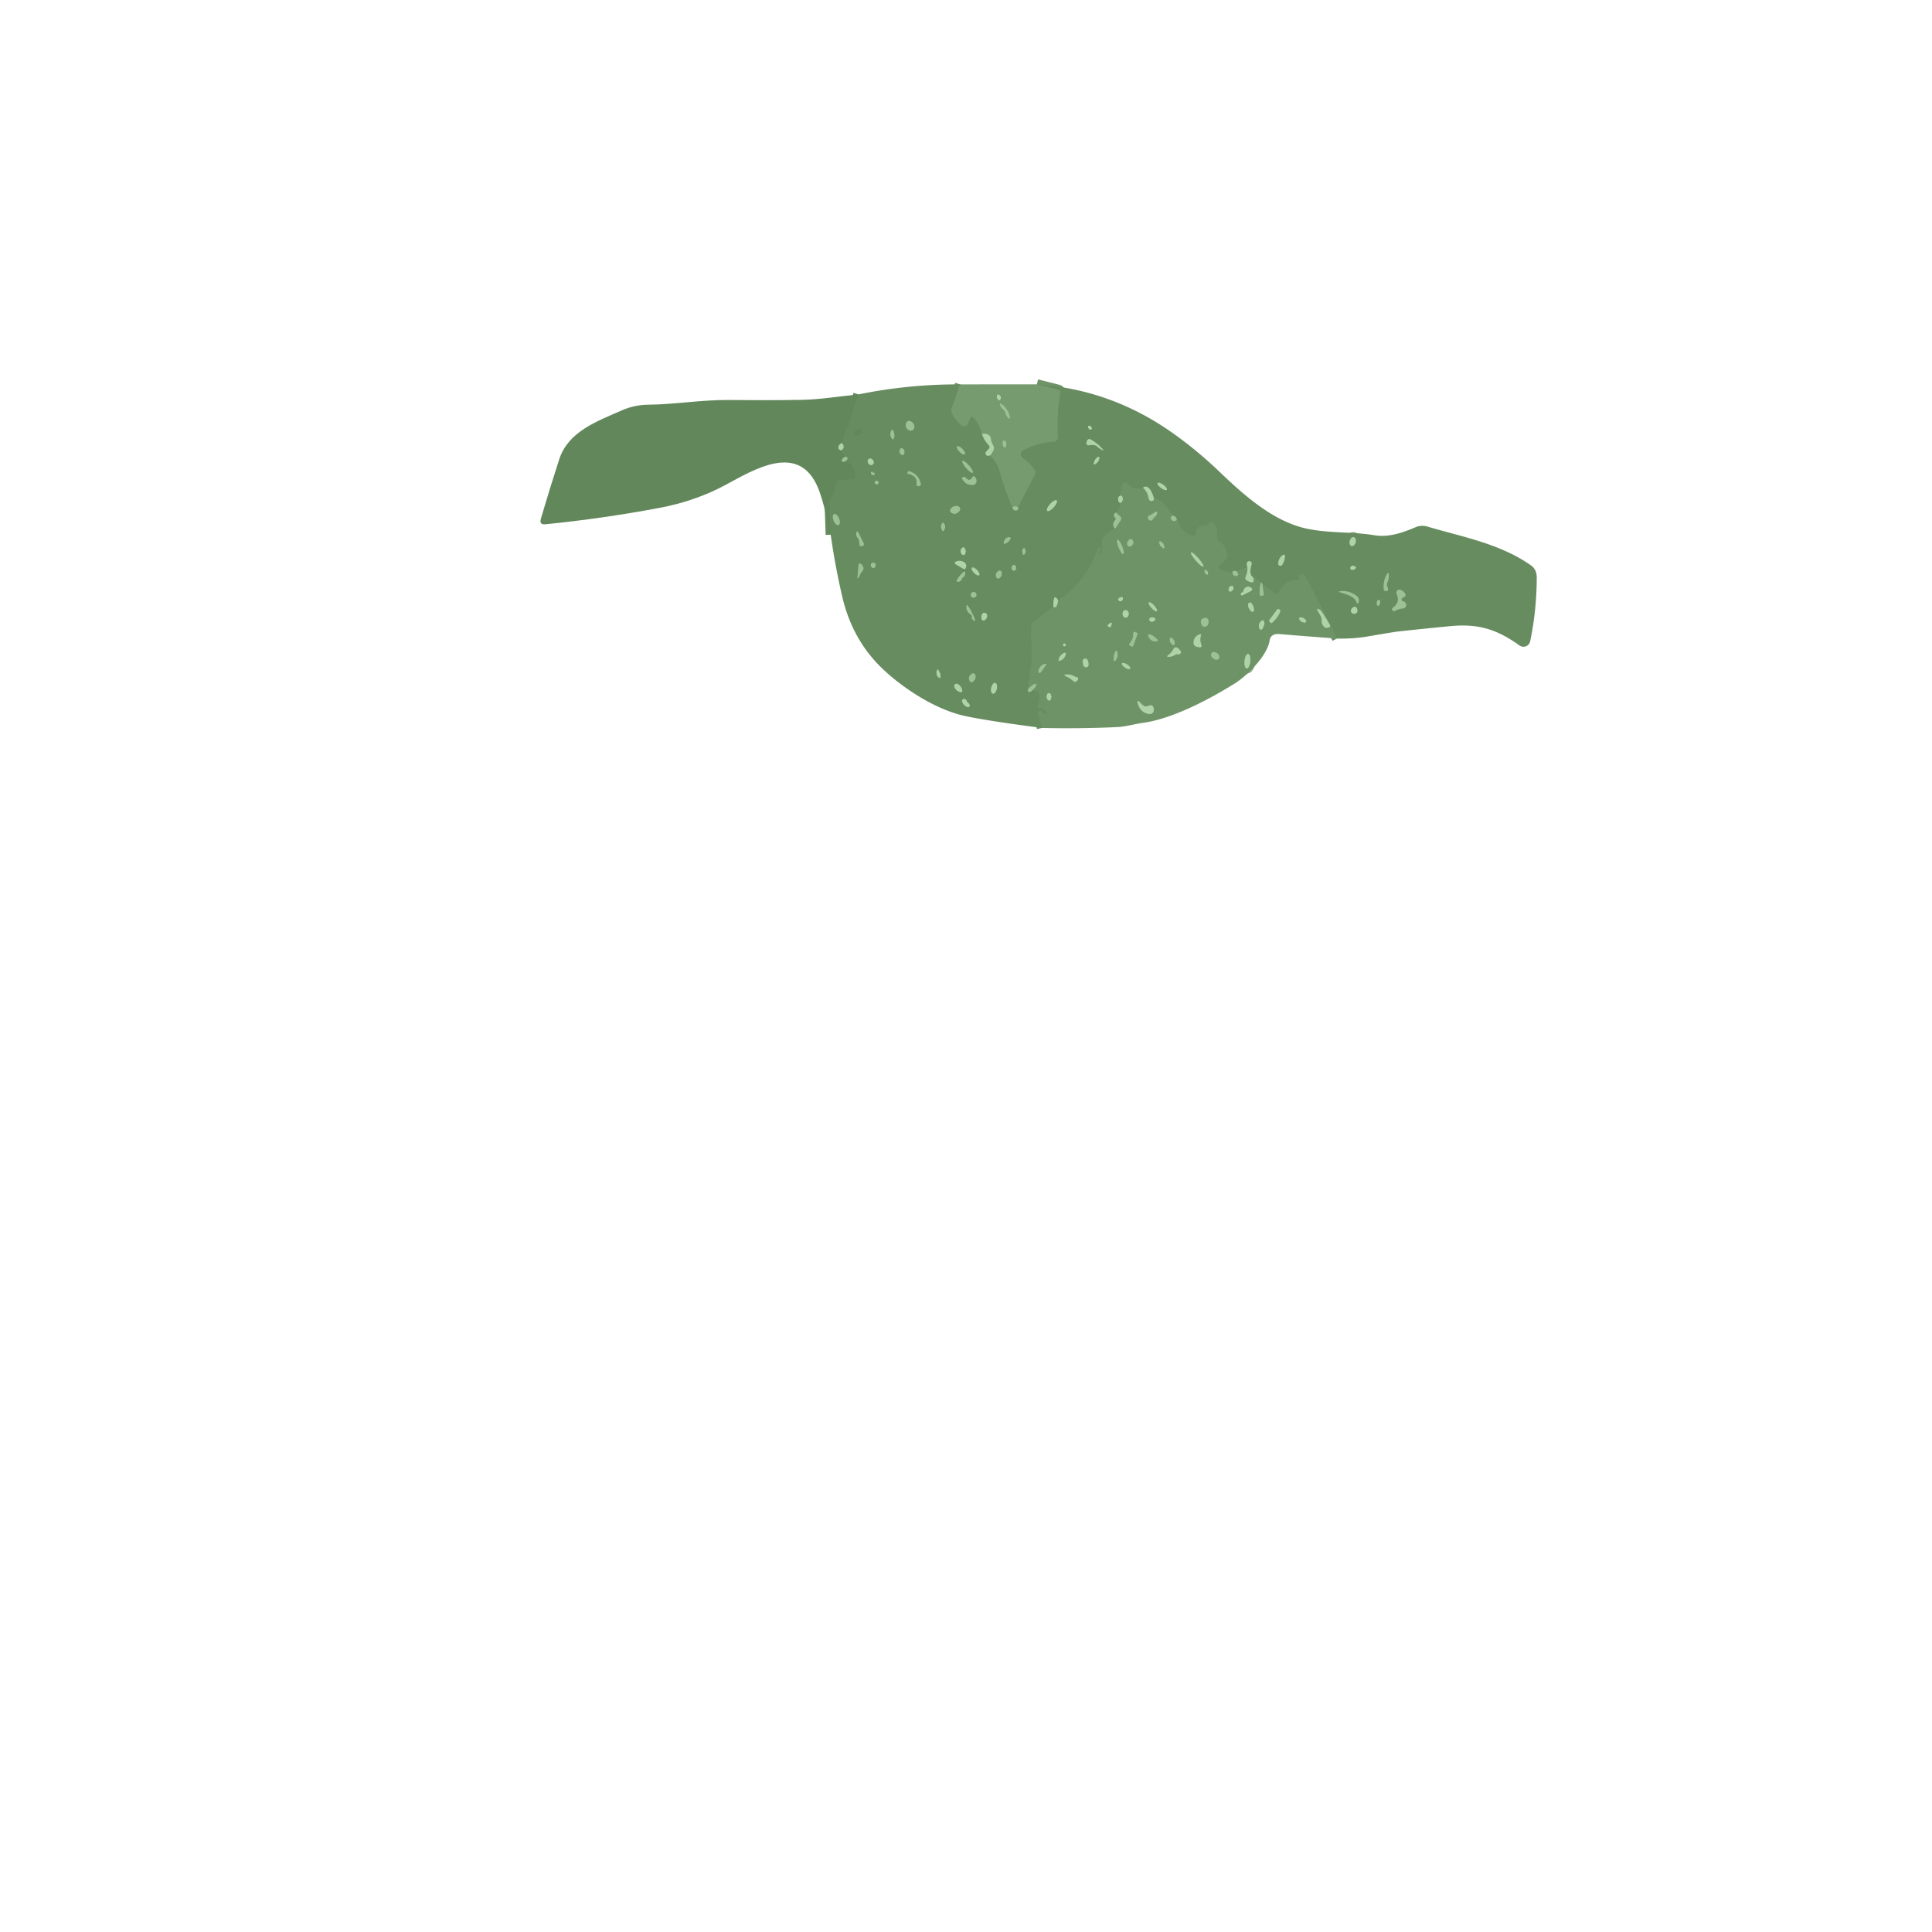 <svg xmlns="http://www.w3.org/2000/svg" viewBox="0 0 382 382"><g fill="none" stroke-width="2"><path stroke="#6f9467" d="m189.8 76-1.6 4.7q-.18.54.06 1.05.62 1.33 1.9 2.36a.76.75 31 0 0 1.17-.29l.44-1.03q.31-.71.81-.12 1.18 1.37 1.61 3.13" vector-effect="non-scaling-stroke"/><path stroke="#8baf84" d="M194.19 85.8q.31 1.16 1.28 2.18.38.4 0 .81l-.47.51a.49.47-38.7 0 0-.07.56q.23.41.84.16" vector-effect="non-scaling-stroke"/><path stroke="#6f9467" d="M195.77 90.02q1.45 1.66 1.7 2.57 1.11 4 2.7 7.72" vector-effect="non-scaling-stroke"/><path stroke="#82a67b" d="M200.17 100.31q.1.35.36.53a.56.56 0 0 0 .82-.22q.06-.12-.1-.32" vector-effect="non-scaling-stroke"/><path stroke="#6f9467" d="m201.25 100.3 3.37-6.46q.24-.45-.04-.88-.86-1.29-2.13-2.24-1.42-1.07.17-1.86 2.7-1.33 5.71-1.53a.91.91 0 0 0 .84-.97q-.28-4.21.45-8.65.09-.54-.44-.67l-4.17-1.05" vector-effect="non-scaling-stroke"/><path stroke="#6b9064" d="m264.35 126.25-6.26-12.38a.63.63 0 0 0-.72-.32q-.73.18-.55.48.36.6-.33.63-2.53.11-3.66 2.54-.24.5-.69.17l-4.39-3.24" vector-effect="non-scaling-stroke"/><path stroke="#8baf84" d="M247.75 114.13q-.87-.46-.28-2.61a.44.43-84.1 0 0-.44-.55q-.76.02-.38 1.24" vector-effect="non-scaling-stroke"/><path stroke="#6b9064" d="m246.65 112.21-2.12.81" vector-effect="non-scaling-stroke"/><path stroke="#82a67b" d="M244.53 113.02q-.33-.25-.65-.11-.2.09-.2.28" vector-effect="non-scaling-stroke"/><path stroke="#6b9064" d="M243.68 113.19q-1.27-.09-2.38-.58-.6-.26-.15-.73l1.22-1.29a1.14 1.13-25.3 0 0 .31-.85q-.11-1.65-1.62-2.69-.55-.39-.46-1.05c.12-.83-.03-2.23-.89-2.67q-.47-.24-.76.22-.27.43-.77.39-1.45-.11-1.75 1.51-.12.69-.78.46-2.19-.78-2.98-3.25" vector-effect="non-scaling-stroke"/><path stroke="#82a67b" d="M232.67 102.66q-.16-.57-.72-.69" vector-effect="non-scaling-stroke"/><path stroke="#6b9064" d="M231.95 101.97c-.98-.91-1.23-2.06-2.33-2.74q-.71-.43-1.46-.72" vector-effect="non-scaling-stroke"/><path stroke="#8baf84" d="M228.16 98.51q-.92-2.95-2.16-2.09" vector-effect="non-scaling-stroke"/><path stroke="#6b9064" d="M226 96.42q-.86.29-1.64.15-.55-.1-.92-.52-.36-.42-.86-.57-.58-.18-.68.42l-.35 2.08" vector-effect="non-scaling-stroke"/><path stroke="#8baf84" d="M221.55 97.98q-.56.21-.46.94.05.35.37.52" vector-effect="non-scaling-stroke"/><path stroke="#6b9064" d="M221.46 99.44q.05 1.12-.77 1.95" vector-effect="non-scaling-stroke"/><path stroke="#82a67b" d="M220.69 101.39q-.2-.01-.33.15-.25.33 0 .66l.17.21q.15.21-.01.41-.77.91-.05 1.72" vector-effect="non-scaling-stroke"/><path stroke="#6b9064" d="M220.47 104.54q-1.45.63-2.35 1.79-.29.37-.26.84.08 1.11-.11 2.31-.14.8-.36.02-.14-.46.17-.82.15-.19-.01-.37-.04-.04-.09-.06-.28-.1-.38.19-2.28 6.64-7.86 10.31" vector-effect="non-scaling-stroke"/><path stroke="#8baf84" d="M209.22 118.75q-.93-1.77-.96 1.17" vector-effect="non-scaling-stroke"/><path stroke="#6b9064" d="m208.26 119.92-3.84 3q-.42.32-.46.85c-.23 2.47.25 4.85-.05 7.35q-.3 2.56-.62 5.17" vector-effect="non-scaling-stroke"/><path stroke="#82a67b" d="M203.29 136.29q-.12.14-.07.29.08.28.37.24.28-.04.51-.36" vector-effect="non-scaling-stroke"/><path stroke="#6b9064" d="M204.1 136.46q1.43-.01 1.48 1.03.05 1.12-.39 2.02-.17.35.22.39.87.09 1.5.98.31.44-.2.26-.38-.13-.65-.42-.4-.45-.71.07-.15.23-.07.47.4 1.31.72 2.67" vector-effect="non-scaling-stroke"/><path stroke="#658a5e" d="m164.25 105.73-.23-6.54q-.01-.35.19-.64l.23-.32q.25-.35.37-.76l.64-2.08q.13-.45.6-.49l2.46-.2q.63-.05.6-.68-.09-1.68-1.67-3.04" vector-effect="non-scaling-stroke"/><path stroke="#82a67b" d="M167.44 90.98q.35-.66-.35-.67" vector-effect="non-scaling-stroke"/><path stroke="#658a5e" d="M167.09 90.31q-.35-.79-.91-1.3" vector-effect="non-scaling-stroke"/><path stroke="#8baf84" d="M166.18 89.01q.5-.03.6-.51t-.33-.89" vector-effect="non-scaling-stroke"/><path stroke="#658a5e" d="m166.45 87.61 3.26-9.62" vector-effect="non-scaling-stroke"/><path stroke="#89ad82" d="M166.45 87.61q-.48.17-.65.65-.18.54.38.75" vector-effect="non-scaling-stroke"/><path stroke="#80a479" d="M167.09 90.31q-.4.21-.54.46-.37.68.43.5.24-.05.46-.29" vector-effect="non-scaling-stroke"/><path stroke="#8aae82" d="M201.25 100.3q-.45-.38-1.08.01" vector-effect="non-scaling-stroke"/><path stroke="#93b78b" d="M195.77 90.02q.45-.5.67-1.05.19-.47-.08-.91-.37-.6-.45-1.32-.06-.54-.54-.79-.53-.28-1.18-.15" vector-effect="non-scaling-stroke"/><path stroke="#8fb388" d="M226 96.42q.9.82 1.11 2.07.1.57.59.58.3 0 .41-.28.06-.15.05-.28" vector-effect="non-scaling-stroke"/><path stroke="#86aa7f" d="M231.95 101.97q-.42.11-.44.39a.62.62 0 0 0 .61.66q.4 0 .55-.36M243.68 113.19q.17.84.82.67.63-.17.03-.84" vector-effect="non-scaling-stroke"/><path stroke="#8fb388" d="M246.65 112.21q.07.74-.35 1.85-.18.47.25.72 1.73.97 1.2-.65" vector-effect="non-scaling-stroke"/><path stroke="#86aa7f" d="M204.1 136.46q.66-.53.77-.97.09-.39-.29-.25-.67.25-1.29 1.05" vector-effect="non-scaling-stroke"/><path stroke="#8fb388" d="M208.26 119.92q.64.63.96-1.17" vector-effect="non-scaling-stroke"/><path stroke="#86aa7f" d="m220.47 104.54 1.09-1.63q.3-.44-.09-.8l-.78-.72" vector-effect="non-scaling-stroke"/><path stroke="#8fb388" d="M221.46 99.44q.48-.17.54-.69.06-.61-.45-.77" vector-effect="non-scaling-stroke"/><path stroke="#82a67b" d="M179.27 83.48q-.5.91.35 1.53a.75.74-76 0 0 1.17-.71q-.11-.78-.9-1.05a.52.51 24.1 0 0-.62.23" vector-effect="non-scaling-stroke"/><path stroke="#8baf84" d="M215.17 84.57q.13.25.37.36a.2.19-73.8 0 0 .27-.15q.06-.41-.3-.57a.26.26 0 0 0-.34.36" vector-effect="non-scaling-stroke"/><path stroke="#658a5e" d="M169.87 84.84q-.75-.1-1 .6a.55.54 17.1 0 0 .38.71q.53.13.89-.29.3-.34.11-.75a.5.48 79.5 0 0-.38-.27" vector-effect="non-scaling-stroke"/><path stroke="#82a67b" d="M176.3 86.65q.31.47.47-.07.19-.63-.12-1.32-.26-.57-.49 0-.3.72.14 1.39" vector-effect="non-scaling-stroke"/><path stroke="#8baf84" d="M216.98 88.31q.18.2.42.35 1.38.88.22-.28-.76-.77-1.88-1.44-.53-.32-.82.22-.11.2-.1.43.02.55.55.44.6-.11 1.19.03.25.06.42.25" vector-effect="non-scaling-stroke"/><path stroke="#82a67b" d="M190.754 89.813a1.08.4 45.7 0 0-.468-1.052 1.08.4 45.7 0 0-1.04-.494 1.08.4 45.7 0 0 .468 1.052 1.08.4 45.7 0 0 1.04.494M177.94 88.87q-.19.61.22.98a.39.39 0 0 0 .65-.24q.06-.58-.31-.9a.35.34-60.6 0 0-.56.16" vector-effect="non-scaling-stroke"/><path stroke="#8baf84" d="M217.07 90.36q-.56.41-.75 1.04-.19.68.38.26.58-.42.67-1.12a.19.19 0 0 0-.3-.18M172.512 91.874a.67.56 57.3 0 0 .11-.867.67.56 57.3 0 0-.834-.26.67.56 57.3 0 0-.11.865.67.56 57.3 0 0 .834.262" vector-effect="non-scaling-stroke"/><path stroke="#82a67b" d="M192.336 93.457a1.54.37 48.7 0 0-.738-1.401 1.54.37 48.7 0 0-1.294-.913 1.54.37 48.7 0 0 .738 1.401 1.54.37 48.7 0 0 1.294.913M172.56 93.45q-.02-.08-.09-.11-.12-.06-.16.06-.11.25.11.41.55.41.45-.27-.01-.11-.08-.03-.16.16-.23-.06M181.23 95.23q0 .25-.01.5 0 .32.32.39.23.05.39-.12.17-.18.11-.43-.49-1.85-2.27-2.4-.23-.06-.28.16l-.08.29a.07.06 11.1 0 0 .06.08q.99.06 1.54.81.23.31.22.72M191.36 94.81q-.28-.14-.48-.4-.15-.21-.38-.08l-.27.15q-.07.04.02.19.72 1.31 2.13 1.21a.73.73 0 0 0 .65-.55q.15-.61-.33-1.08a.25.25 0 0 0-.36.02l-.3.39q-.28.35-.68.15M173.03 95.49q.13.41.52.22.05-.02.08-.06.24-.36-.16-.54a.32.32 0 0 0-.44.38" vector-effect="non-scaling-stroke"/><path stroke="#8baf84" d="M230.694 96.832a1.12.39 36.2 0 0-.674-.977 1.12.39 36.2 0 0-1.134-.347 1.12.39 36.2 0 0 .674.977 1.12.39 36.2 0 0 1.134.347M207.058 101.011a1.39.48 132.1 0 0 1.288-.71 1.39.48 132.1 0 0 .576-1.352 1.39.48 132.1 0 0-1.288.71 1.39.48 132.1 0 0-.576 1.352" vector-effect="non-scaling-stroke"/><path stroke="#82a67b" d="M188.82 100.07q-.58.12-.87.6a.52.52 0 0 0 .19.73q.9.51 1.6-.43a.55.54-57.2 0 0-.17-.8q-.33-.19-.75-.1M165.802 103.803a1.17.57 67.8 0 0 .086-1.298 1.17.57 67.8 0 0-.97-.868 1.17.57 67.8 0 0-.086 1.298 1.17.57 67.8 0 0 .97.868M186.25 103.48q-.29.53-.09 1.09.3.88.62.01.22-.61-.17-1.12a.22.21 41.4 0 0-.36.02M169.86 106.98l.08.7q.03.29.31.32.21.02.36-.08.3-.18.15-.5l-1.02-2.08q-.27-.56-.42.04-.13.52.24.93.25.29.3.67M199.73 106.64q.26-.46-.27-.41-.66.06-.95.87-.2.58.36.33.54-.24.86-.79" vector-effect="non-scaling-stroke"/><path stroke="#8baf84" d="M267.226 107.959a.9.6 105.1 0 0 .813-.713.9.6 105.1 0 0-.344-1.025.9.6 105.1 0 0-.814.713.9.6 105.1 0 0 .345 1.025M190.16 108.39q-.47.62.03 1.21a.37.37 0 0 0 .63-.1q.22-.54-.05-1.06a.36.36 0 0 0-.61-.05" vector-effect="non-scaling-stroke"/><path stroke="#82a67b" d="M202.4 109.709a.68.27 93.4 0 0 .31-.663.68.27 93.4 0 0-.23-.695.68.27 93.4 0 0-.31.663.68.27 93.4 0 0 .23.695" vector-effect="non-scaling-stroke"/><path stroke="#8baf84" d="M254.04 110.2q.1-.87-.58-.31-.63.52-.73 1.49a.43.43 0 0 0 .79.29q.44-.65.52-1.47M190.38 112.41q.45.27.61-.22.05-.14.05-.28.01-.45-.37-.71-.67-.44-1.4-.24-.92.25-.1.74l1.21.71" vector-effect="non-scaling-stroke"/><path stroke="#82a67b" d="M172.3 111.47q-.28.48.3.79.19.11.31-.08.08-.12.15-.26.19-.41-.23-.58-.18-.08-.37-.01a.26.24-84 0 0-.16.14M170.36 113.12q.68-.74.07-1.42-.62-.69-.7.23l-.17 2.11q-.06.6.25.08.13-.23.22-.46.11-.3.33-.54M200.17 111.89q-.17.39-.01.76a.34.34 0 0 0 .6.04q.27-.44-.01-.85a.33.33 0 0 0-.58.05" vector-effect="non-scaling-stroke"/><path stroke="#8baf84" d="M267.86 112.55q.61-.4-.25-.66a.48.47-62.9 0 0-.51.17q-.34.45.21.59a.7.69 34 0 0 .55-.1M193.6 113.723a1.02.41 45.9 0 0-.416-1.018 1.02.41 45.9 0 0-1.004-.448 1.02.41 45.9 0 0 .416 1.018 1.02.41 45.9 0 0 1.004.447" vector-effect="non-scaling-stroke"/><path stroke="#82a67b" d="M197.32 112.94q-.61.54-.32 1.19a.41.4 58.4 0 0 .64.16q.58-.49.4-1.16-.08-.29-.4-.3a.46.45-63 0 0-.32.11M190.25 114.27q.53-.27.59-.82.07-.75-.48-.23-.71.67-1.15 1.46a.25.25 0 0 0 .28.37q.63-.17.76-.78M274.28 115.25q.35-.78.33-1.57-.01-.75-.4-.11-.8 1.36-.58 3.04.02.14.15.19.14.05.28.05.55 0 .36-.52l-.16-.45q-.11-.32.02-.63M277.23 118.27q.12-.1.26-.16.69-.3.23-.89-.31-.39-.78-.59a.6.6 0 0 0-.78.78q.74 1.77-.78 2.77a.29.28 66.7 0 0-.12.31q.15.52.63.26.72-.38 1.52-.45a.68.68 0 0 0 .54-1q-.18-.34-.57-.43a.35.35 0 0 1-.15-.6M265.23 117.2c1.09.3 2.49.73 2.97 1.8q.33.74.46-.06.14-.77-.58-1.24-1.35-.9-2.81-.83-1.01.05-.04.33M193.07 117.62a.56.56 0 0 0-.56-.56.56.56 0 0 0-.56.56.56.56 0 0 0 .56.56.56.56 0 0 0 .56-.56M272.42 118.68q-.27.38-.19.85a.27.27 0 0 0 .5.1q.28-.44.06-.91a.22.21-38.8 0 0-.37-.04M192.17 122.03q-.07.25.1.41.79.76.38-.26-.48-1.19-1.16-2.22-.44-.66-.41.13.04.9.88 1.43a.47.47 0 0 1 .21.51" vector-effect="non-scaling-stroke"/><path stroke="#8baf84" d="M267.72 120q-.33.13-.51.41a.62.62 0 0 0 .54.96q.33 0 .53-.28.11-.13.11-.3 0-.32-.15-.6a.42.41 64.4 0 0-.52-.19M194.15 121.52q-.19.44-.06.89a.38.38 0 0 0 .56.23q.52-.3.52-.93 0-.36-.34-.49-.48-.17-.68.3M185.21 132.7q-.18.82.39 1.24.38.29.36-.19-.02-.57-.34-1.12-.29-.5-.41.07" vector-effect="non-scaling-stroke"/><path stroke="#82a67b" d="M191.97 133.34q-.69.66-.18 1.39.2.28.49.1.75-.46.58-1.32a.45.45 0 0 0-.4-.35q-.28-.02-.49.18" vector-effect="non-scaling-stroke"/><path stroke="#8baf84" d="M190.19 136.25q-.22-.68-.86-1.01a.46.45-88.9 0 0-.62.6q.31.69.93.93.82.32.55-.52M196.299 137.153a1.09.56 102.8 0 0 .787-.939 1.09.56 102.8 0 0-.305-1.187 1.09.56 102.8 0 0-.787.939 1.09.56 102.8 0 0 .304 1.187M191.14 138.62q-.1-.31-.38-.4a.41.41 0 0 0-.52.52q.27.77 1 1.04.53.19.46-.37-.04-.31-.36-.52a.5.49 9.2 0 1-.2-.27" vector-effect="non-scaling-stroke"/><path stroke="#93b78b" d="M197.81 78.94q.16-.57-.32-.89a.23.23 0 0 0-.35.14q-.1.47.27.84.28.3.4-.09" vector-effect="non-scaling-stroke"/><path stroke="#8aae82" d="M198.83 81.74q.13.52.53.88.41.37.3-.17-.32-1.58-1.6-2.54-.5-.38-.29.21.16.47.56.81.38.32.5.81M198.29 87.28q-.15.56.15 1.04.28.43.45-.06.23-.66-.17-1.09a.26.26 0 0 0-.43.11" vector-effect="non-scaling-stroke"/><path stroke="#86aa7f" d="M228.12 102.35q.47-.22.62-.69.23-.75-.44-.34l-1.17.72q-.25.15-.15.43.07.2.21.33a.47.46 42 0 0 .66-.03q.18-.19.27-.42M223.43 106.63q-.53.29-.56.93a.48.47-13.9 0 0 .72.43q.78-.45.32-1.23a.36.35 59.7 0 0-.48-.13M222.1 109.56a1.53.37 68.1 0 0-.227-1.558 1.53.37 68.1 0 0-.914-1.282 1.53.37 68.1 0 0 .228 1.558 1.53.37 68.1 0 0 .914 1.282M229.19 107.22q.11.71.67 1.09.45.31.34-.23-.15-.74-.75-1.05a.18.18 0 0 0-.26.19" vector-effect="non-scaling-stroke"/><path stroke="#8fb388" d="M237.93 112.034a1.86.34 49 0 0-.963-1.627 1.86.34 49 0 0-1.477-1.18 1.86.34 49 0 0 .963 1.626 1.86.34 49 0 0 1.477 1.18" vector-effect="non-scaling-stroke"/><path stroke="#86aa7f" d="M238.39 112.69q-.21-.13-.21.12.01.48.4.78a.17.17 0 0 0 .28-.15q-.04-.49-.47-.75M249.17 115.81q-.17.89-.07 1.8.02.19.2.18l.35-.03a.26.25 82.9 0 0 .23-.3l-.25-1.64q-.21-1.35-.46-.01" vector-effect="non-scaling-stroke"/><path stroke="#8fb388" d="M243.35 115.89q-.42.25-.43.73a.35.35 0 0 0 .52.31q.42-.25.44-.72a.35.35 0 0 0-.53-.32M245.58 117.16q-.3.12-.23.37.07.3.34.16l1.57-.8q.61-.31.06-.72-.27-.21-.59-.16-.69.09-.88.85a.43.41-4.3 0 1-.27.3M221.15 118.47a.2.2 0 0 0 .04.2q.48.48.77-.18.2-.46-.29-.4-.37.04-.52.38M228.739 120.844a1.17.36 47.6 0 0-.523-1.107 1.17.36 47.6 0 0-1.055-.621 1.17.36 47.6 0 0 .523 1.107 1.17.36 47.6 0 0 1.055.621M246.77 119.5q0 .85.66 1.39a.32.32 0 0 0 .52-.27q-.03-.72-.5-1.34a.38.38 0 0 0-.68.22M261.33 122.68q-.04.66.37 1.15.26.32.67.3.18 0 .34-.07.43-.16.2-.56-.79-1.37-1.63-2.61-.19-.28-.52-.42-.53-.23-.24.26l.6 1.05q.25.42.21.9M251.02 122.92l.22.21q.14.13.29 0 1.01-.89 1.57-2.12.1-.22-.04-.4-.31-.39-.61.01l-1.46 1.96q-.14.19.03.34M222.06 120.95q-.23.51.06.94a.55.55 0 0 0 .95-.08q.25-.55-.09-.98a.55.54 37.4 0 0-.92.12M227.48 122.15a.39.38 42 0 0 .04.73q.41.11.76-.19t-.05-.51q-.34-.19-.75-.03" vector-effect="non-scaling-stroke"/><path stroke="#86aa7f" d="M238.12 122.19q-1.08.37-.46 1.45a.58.57 67.5 0 0 .64.27q.76-.21.64-1.21a.63.63 0 0 0-.82-.51" vector-effect="non-scaling-stroke"/><path stroke="#8fb388" d="M258.225 122.969a.77.39 30.3 0 0-.468-.726.77.39 30.3 0 0-.862-.051.77.39 30.3 0 0 .468.725.77.39 30.3 0 0 .862.052M249.86 123.79q.21-.34.11-.77-.14-.63-.62-.2-.69.6-.32 1.5a.3.29 71.2 0 0 .34.17q.26-.08.32-.29.06-.22.17-.41M219.21 123.45q-.36.34.09.49.3.11.39-.19.31-1.05-.48-.3" vector-effect="non-scaling-stroke"/><path stroke="#86aa7f" d="M224.08 125.29q.01 1.04-.7 1.91-.27.32.11.5l.27.11q.22.1.3-.13l.84-2.3q.07-.2-.13-.28l-.26-.11q-.44-.18-.43.3M228.68 126.28q-.6-.56-1.27-.85a.27.27 0 0 0-.36.35q.44 1.06 1.43 1.03.74-.03.2-.53" vector-effect="non-scaling-stroke"/><path stroke="#8fb388" d="M237.48 125.61a.18.17-.9 0 0-.23-.22q-1.3.52-1.24 1.74.03.62.63.74l.35.08q.8.16.51-.59-.34-.87-.02-1.75" vector-effect="non-scaling-stroke"/><path stroke="#86aa7f" d="M232.128 127.508a.78.39 63.5 0 0 .001-.872.78.39 63.5 0 0-.697-.524.78.39 63.5 0 0-.001.872.78.39 63.5 0 0 .697.524" vector-effect="non-scaling-stroke"/><path stroke="#8fb388" d="M210.22 127.46a.27.26 11.8 0 0 .2.3q.2.04.26-.17a.26.26 0 0 0-.24-.33q-.19-.01-.22.2M232.87 129.38q.2.06.39-.07.47-.33.06-.73l-.34-.34q-.59-.57-.99.15-.36.66-.95 1.1-.57.42.14.37.64-.04 1.2-.41.23-.15.49-.07" vector-effect="non-scaling-stroke"/><path stroke="#86aa7f" d="M220.92 128.94q-.13-.53-.41-.05-.39.68-.31 1.53.06.58.41.11.52-.72.31-1.59" vector-effect="non-scaling-stroke"/><path stroke="#8fb388" d="M209.72 130.59q.72-.35.95-1.05.24-.74-.44-.35-.67.39-.88 1.09-.16.57.37.31" vector-effect="non-scaling-stroke"/><path stroke="#86aa7f" d="M240.998 130.226a.91.65 36.9 0 0-.338-1.066.91.65 36.9 0 0-1.118-.026.91.65 36.9 0 0 .338 1.066.91.65 36.9 0 0 1.118.026" vector-effect="non-scaling-stroke"/><path stroke="#8fb388" d="M246.504 132.174a1.45.57 95.4 0 0 .704-1.39 1.45.57 95.4 0 0-.431-1.498 1.45.57 95.4 0 0-.704 1.39 1.45.57 95.4 0 0 .43 1.498M214.17 131.39q.02.39.41.52a.49.49 0 0 0 .64-.46q.01-.45-.16-.9a.51.51 0 0 0-.94-.02q-.12.29-.01.58.05.13.06.28M223.46 132.224a.97.37 33.4 0 0-.606-.843.97.37 33.4 0 0-1.014-.225.97.37 33.4 0 0 .606.843.97.37 33.4 0 0 1.014.225" vector-effect="non-scaling-stroke"/><path stroke="#86aa7f" d="M206.67 131.71q.49-.68-.29-.37-.75.29-1.05 1.22-.05.16.02.3.19.41.45.05l.87-1.2" vector-effect="non-scaling-stroke"/><path stroke="#8fb388" d="M212.62 133.85q-.82-.53-1.69-.49-.88.05-.07.4.76.33 1.33.87.31.31.67.06.21-.15.28-.39.09-.31-.21-.42-.14-.05-.31-.03M207.454 138.509a.74.45 86.6 0 0 .405-.766.74.45 86.6 0 0-.493-.712.74.45 86.6 0 0-.405.766.74.45 86.6 0 0 .493.712M225.87 139.35l-.38-.38q-.87-.86-.47.3.6 1.75 2.3 1.9a.73.72 14.4 0 0 .72-.42q.24-.55-.09-1.07-.2-.31-.56-.21l-.49.15q-.59.17-1.03-.27" vector-effect="non-scaling-stroke"/></g><path fill="#678c60" d="m189.8 76-1.6 4.7q-.18.54.06 1.05.62 1.33 1.9 2.36a.76.75 31 0 0 1.17-.29l.44-1.03q.31-.71.81-.12 1.18 1.37 1.61 3.13.31 1.16 1.28 2.18.38.4 0 .81l-.47.51a.49.47-38.7 0 0-.07.56q.23.41.84.16 1.45 1.66 1.7 2.57 1.11 4 2.7 7.72.1.35.36.53a.56.56 0 0 0 .82-.22q.06-.12-.1-.32l3.37-6.46q.24-.45-.04-.88-.86-1.29-2.13-2.24-1.42-1.07.17-1.86 2.7-1.33 5.71-1.53a.91.91 0 0 0 .84-.97q-.28-4.21.45-8.65.09-.54-.44-.67l-4.17-1.05q14.8 1.02 27.01 9.74 4.79 3.42 9.04 7.49c4.52 4.33 9.82 9.11 15.86 10.93 4.7 1.41 9.99.87 14.84 1.68 2.85.47 5.63-.53 8.17-1.6q1.1-.46 2.27-.12c7.19 2.11 14.45 3.41 20.52 7.69q1.13.8 1.13 2.4-.02 6.48-1.3 12.59a1.35 1.35 0 0 1-2.11.83c-4.33-3.09-7.98-4.36-13.65-3.82q-5 .48-10.38 1.06-.6.06-5.98.98-3.04.51-6.08.41l-6.26-12.38a.63.63 0 0 0-.72-.32q-.73.18-.55.48.36.6-.33.63-2.53.11-3.66 2.54-.24.5-.69.17l-4.39-3.24q-.87-.46-.28-2.61a.44.43-84.1 0 0-.44-.55q-.76.02-.38 1.24l-2.12.81q-.33-.25-.65-.11-.2.09-.2.28-1.27-.09-2.38-.58-.6-.26-.15-.73l1.22-1.29a1.14 1.13-25.3 0 0 .31-.85q-.11-1.65-1.62-2.69-.55-.39-.46-1.05c.12-.83-.03-2.23-.89-2.67q-.47-.24-.76.22-.27.43-.77.39-1.45-.11-1.75 1.51-.12.69-.78.46-2.19-.78-2.98-3.25-.16-.57-.72-.69c-.98-.91-1.23-2.06-2.33-2.74q-.71-.43-1.46-.72-.92-2.95-2.16-2.09-.86.29-1.64.15-.55-.1-.92-.52-.36-.42-.86-.57-.58-.18-.68.42l-.35 2.08q-.56.21-.46.94.05.35.37.52.05 1.12-.77 1.95-.2-.01-.33.15-.25.33 0 .66l.17.21q.15.21-.01.41-.77.91-.05 1.72-1.45.63-2.35 1.79-.29.37-.26.84.08 1.11-.11 2.31-.14.8-.36.02-.14-.46.17-.82.15-.19-.01-.37-.04-.04-.09-.06-.28-.1-.38.19-2.28 6.64-7.86 10.31-.93-1.77-.96 1.17l-3.84 3q-.42.32-.46.85c-.23 2.47.25 4.85-.05 7.35q-.3 2.56-.62 5.17-.12.14-.07.29.08.28.37.24.28-.04.51-.36 1.43-.01 1.48 1.03.05 1.12-.39 2.02-.17.35.22.39.87.09 1.5.98.31.44-.2.26-.38-.13-.65-.42-.4-.45-.71.07-.15.23-.07.47.4 1.31.72 2.67-11.33-1.48-15.5-2.43c-5.42-1.25-11.42-5.07-15.49-8.79q-6.42-5.85-8.48-14.75-1.41-6.06-2.28-12.23l-.23-6.54q-.01-.35.19-.64l.23-.32q.25-.35.37-.76l.64-2.08q.13-.45.6-.49l2.46-.2q.63-.05.6-.68-.09-1.68-1.67-3.04.35-.66-.35-.67-.35-.79-.91-1.3.5-.03.6-.51t-.33-.89l3.26-9.62q9.93-2.03 20.09-1.99m-10.53 7.48q-.5.91.35 1.53a.75.74-76 0 0 1.17-.71q-.11-.78-.9-1.05a.52.51 24.1 0 0-.62.23m35.9 1.09q.13.25.37.36a.2.19-73.8 0 0 .27-.15q.06-.41-.3-.57a.26.26 0 0 0-.34.36m-45.3.27q-.75-.1-1 .6a.55.54 17.1 0 0 .38.71q.53.13.89-.29.3-.34.11-.75a.5.48 79.5 0 0-.38-.27m6.43 1.81q.31.47.47-.07.19-.63-.12-1.32-.26-.57-.49 0-.3.72.14 1.39m40.68 1.66q.18.2.42.35 1.38.88.22-.28-.76-.77-1.88-1.44-.53-.32-.82.22-.11.2-.1.43.02.55.55.44.6-.11 1.19.03.25.06.42.25m-26.226 1.503a1.08.4 45.7 0 0-.468-1.052 1.08.4 45.7 0 0-1.04-.494 1.08.4 45.7 0 0 .468 1.052 1.08.4 45.7 0 0 1.04.494m-12.814-.943q-.19.61.22.98a.39.39 0 0 0 .65-.24q.06-.58-.31-.9a.35.34-60.6 0 0-.56.16m39.13 1.49q-.56.41-.75 1.04-.19.68.38.26.58-.42.67-1.12a.19.19 0 0 0-.3-.18m-44.558 1.514a.67.56 57.3 0 0 .11-.867.67.56 57.3 0 0-.834-.26.67.56 57.3 0 0-.11.865.67.56 57.3 0 0 .834.262m19.824 1.583a1.54.37 48.7 0 0-.738-1.401 1.54.37 48.7 0 0-1.294-.913 1.54.37 48.7 0 0 .738 1.401 1.54.37 48.7 0 0 1.294.913m-19.776-.007q-.02-.08-.09-.11-.12-.06-.16.06-.11.25.11.41.55.41.45-.27-.01-.11-.08-.03-.16.16-.23-.06m8.67 1.78q0 .25-.01.5 0 .32.32.39.23.05.39-.12.17-.18.11-.43-.49-1.85-2.27-2.4-.23-.06-.28.16l-.08.29a.07.06 11.1 0 0 .06.08q.99.06 1.54.81.23.31.22.72m10.13-.42q-.28-.14-.48-.4-.15-.21-.38-.08l-.27.15q-.07.04.02.19.72 1.31 2.13 1.21a.73.73 0 0 0 .65-.55q.15-.61-.33-1.08a.25.25 0 0 0-.36.02l-.3.39q-.28.35-.68.15m-18.33.68q.13.41.52.22.05-.02.08-.06.24-.36-.16-.54a.32.32 0 0 0-.44.38m57.664 1.342a1.12.39 36.2 0 0-.674-.977 1.12.39 36.2 0 0-1.134-.347 1.12.39 36.2 0 0 .674.977 1.12.39 36.2 0 0 1.134.347m-23.636 4.18a1.39.48 132.1 0 0 1.288-.71 1.39.48 132.1 0 0 .576-1.353 1.39.48 132.1 0 0-1.288.71 1.39.48 132.1 0 0-.576 1.352m-18.238-.942q-.58.12-.87.6a.52.52 0 0 0 .19.73q.9.51 1.6-.43a.55.54-57.2 0 0-.17-.8q-.33-.19-.75-.1m-23.018 3.733a1.17.57 67.8 0 0 .086-1.298 1.17.57 67.8 0 0-.97-.868 1.17.57 67.8 0 0-.086 1.298 1.17.57 67.8 0 0 .97.868m20.448-.323q-.29.53-.09 1.09.3.88.62.01.22-.61-.17-1.12a.22.21 41.4 0 0-.36.02m-16.39 3.5.08.7q.03.29.31.32.21.02.36-.08.3-.18.15-.5l-1.02-2.08q-.27-.56-.42.04-.13.52.24.93.25.29.3.67m29.87-.34q.26-.46-.27-.41-.66.06-.95.87-.2.58.36.33.54-.24.86-.79m67.496 1.319a.9.6 105.1 0 0 .813-.713.9.6 105.1 0 0-.344-1.025.9.6 105.1 0 0-.814.713.9.6 105.1 0 0 .345 1.025m-77.066.431q-.47.62.03 1.21a.37.37 0 0 0 .63-.1q.22-.54-.05-1.06a.36.36 0 0 0-.61-.05m12.24 1.319a.68.27 93.4 0 0 .31-.663.68.27 93.4 0 0-.23-.695.68.27 93.4 0 0-.31.663.68.27 93.4 0 0 .23.695m51.64.491q.1-.87-.58-.31-.63.52-.73 1.49a.43.43 0 0 0 .79.29q.44-.65.52-1.47m-63.66 2.21q.45.27.61-.22.05-.14.05-.28.01-.45-.37-.71-.67-.44-1.4-.24-.92.25-.1.74zm-18.08-.94q-.28.48.3.79.19.11.31-.08.08-.12.15-.26.19-.41-.23-.58-.18-.08-.37-.01a.26.24-84 0 0-.16.14m-1.94 1.65q.68-.74.07-1.42-.62-.69-.7.23l-.17 2.11q-.06.6.25.08.13-.23.22-.46.11-.3.33-.54m29.81-1.23q-.17.39-.01.76a.34.34 0 0 0 .6.04q.27-.44-.01-.85a.33.33 0 0 0-.58.05m67.69.66q.61-.4-.25-.66a.48.47-62.9 0 0-.51.17q-.34.45.21.59a.7.69 34 0 0 .55-.1m-74.26 1.172a1.02.41 45.9 0 0-.416-1.017 1.02.41 45.9 0 0-1.004-.448 1.02.41 45.9 0 0 .416 1.018 1.02.41 45.9 0 0 1.004.447m3.72-.782q-.61.54-.32 1.19a.41.4 58.4 0 0 .64.16q.58-.49.4-1.16-.08-.29-.4-.3a.46.45-63 0 0-.32.11m-7.07 1.33q.53-.27.59-.82.07-.75-.48-.23-.71.67-1.15 1.46a.25.25 0 0 0 .28.37q.63-.17.76-.78m84.03.98q.35-.78.33-1.57-.01-.75-.4-.11-.8 1.36-.58 3.04.02.14.15.19.14.05.28.05.55 0 .36-.52l-.16-.45q-.11-.32.02-.63m2.95 3.02q.12-.1.26-.16.69-.3.23-.89-.31-.39-.78-.59a.6.6 0 0 0-.78.78q.74 1.77-.78 2.77a.29.28 66.7 0 0-.12.31q.15.52.63.26.72-.38 1.52-.45a.68.68 0 0 0 .54-1q-.18-.34-.57-.43a.35.35 0 0 1-.15-.6m-12-1.07c1.09.3 2.49.73 2.97 1.8q.33.74.46-.06.14-.77-.58-1.24-1.35-.9-2.81-.83-1.01.05-.04.33m-72.16.42a.56.56 0 0 0-.56-.56.56.56 0 0 0-.56.56.56.56 0 0 0 .56.56.56.56 0 0 0 .56-.56m79.35 1.06q-.27.38-.19.85a.27.27 0 0 0 .5.1q.28-.44.06-.91a.22.21-38.8 0 0-.37-.04m-80.25 3.35q-.07.25.1.41.79.76.38-.26-.48-1.19-1.16-2.22-.44-.66-.41.13.04.9.88 1.43a.47.47 0 0 1 .21.51m75.55-2.03q-.33.13-.51.41a.62.62 0 0 0 .54.96q.33 0 .53-.28.11-.13.11-.3 0-.32-.15-.6a.42.41 64.4 0 0-.52-.19m-73.57 1.52q-.19.44-.06.89a.38.38 0 0 0 .56.23q.52-.3.52-.93 0-.36-.34-.49-.48-.17-.68.3m-8.94 11.18q-.18.82.39 1.24.38.29.36-.19-.02-.57-.34-1.12-.29-.5-.41.07m6.76.64q-.69.66-.18 1.39.2.28.49.1.75-.46.58-1.32a.45.45 0 0 0-.4-.35q-.28-.02-.49.18m-1.78 2.91q-.22-.68-.86-1.01a.46.45-88.9 0 0-.62.6q.31.69.93.93.82.32.55-.52m6.108.903a1.09.56 102.8 0 0 .788-.939 1.09.56 102.8 0 0-.305-1.187 1.09.56 102.8 0 0-.787.939 1.09.56 102.8 0 0 .304 1.187m-5.158 1.467q-.1-.31-.38-.4a.41.41 0 0 0-.52.52q.27.77 1 1.04.53.19.46-.37-.04-.31-.36-.52a.5.49 9.2 0 1-.2-.27"/><path fill="#769b6e" d="m205.01 75.99 4.17 1.05q.53.13.44.67-.73 4.44-.45 8.65a.91.91 0 0 1-.84.97q-3.01.2-5.71 1.53-1.59.79-.17 1.86 1.27.95 2.13 2.24.28.43.04.88l-3.37 6.46q-.45-.38-1.08.01-1.59-3.72-2.7-7.72-.25-.91-1.7-2.57.45-.5.67-1.05.19-.47-.08-.91-.37-.6-.45-1.32-.06-.54-.54-.79-.53-.28-1.18-.15-.43-1.76-1.61-3.13-.5-.59-.81.12l-.44 1.03a.76.75 31 0 1-1.17.29q-1.28-1.03-1.9-2.36-.24-.51-.06-1.05l1.6-4.7zm-7.2 2.95q.16-.57-.32-.89a.23.23 0 0 0-.35.14q-.1.47.27.84.28.3.4-.09m1.02 2.8q.13.52.53.88.41.37.3-.17-.32-1.58-1.6-2.54-.5-.38-.29.21.16.47.56.81.38.32.5.81m-.54 5.54q-.15.56.15 1.04.28.43.45-.06.23-.66-.17-1.09a.26.26 0 0 0-.43.11"/><path fill="#62875b" d="m169.71 77.99-3.26 9.62q-.48.17-.65.65-.18.54.38.75.56.51.91 1.3-.4.21-.54.46-.37.68.43.5.24-.05.46-.29 1.58 1.36 1.67 3.04.03.63-.6.68l-2.46.2q-.47.04-.6.49l-.64 2.08q-.12.41-.37.76l-.23.32q-.2.29-.19.64l.23 6.54q-1.49-6.9-2.57-9.42c-3.8-8.81-12.42-3.57-18.17-.46q-5.99 3.24-13.22 4.59-11.28 2.11-22.45 3.22-1.26.13-.9-1.09 1.71-5.82 3.62-11.73c1.79-5.53 7.44-7.52 12.41-9.71q2.45-1.08 5.15-1.11c5.35-.05 10.56-.98 15.97-.93q7.53.08 14.33-.03c3.8-.06 7.49-.71 11.29-1.07"/><path fill="#afd2a8" d="M197.41 79.03q-.37-.37-.27-.84a.23.23 0 0 1 .35-.14q.48.32.32.89-.12.39-.4.09"/><path fill="#9dc096" d="M198.33 80.93q-.4-.34-.56-.81-.21-.59.29-.21 1.28.96 1.6 2.54.11.54-.3.17-.4-.36-.53-.88-.12-.49-.5-.81M179.27 83.48a.52.51 24.1 0 1 .62-.23q.79.27.9 1.05a.75.74-76 0 1-1.17.71q-.85-.62-.35-1.53"/><path fill="#afd2a8" d="M215.17 84.57a.26.26 0 0 1 .34-.36q.36.16.3.57a.2.19-73.8 0 1-.27.15q-.24-.11-.37-.36"/><path fill="#62875b" d="M169.87 84.84a.5.48 79.5 0 1 .38.27q.19.41-.11.75-.36.42-.89.29a.55.54 17.1 0 1-.38-.71q.25-.7 1-.6"/><path fill="#9dc096" d="M176.3 86.65q-.44-.67-.14-1.39.23-.57.49 0 .31.69.12 1.32-.16.54-.47.07"/><path fill="#afd2a8" d="M194.19 85.8q.65-.13 1.18.15.48.25.54.79.08.72.45 1.32.27.44.08.91-.22.55-.67 1.05-.61.25-.84-.16a.49.47-38.7 0 1 .07-.56l.47-.51q.38-.41 0-.81-.97-1.02-1.28-2.18M216.56 88.06q-.59-.14-1.19-.03-.53.11-.55-.44-.01-.23.1-.43.29-.54.82-.22 1.12.67 1.88 1.44 1.16 1.16-.22.28-.24-.15-.42-.35-.17-.19-.42-.25"/><path fill="#9dc096" d="M198.29 87.28a.26.26 0 0 1 .43-.11q.4.43.17 1.09-.17.49-.45.06-.3-.48-.15-1.04"/><path fill="#afd2a8" d="M166.45 87.61q.43.41.33.89t-.6.51q-.56-.21-.38-.75.17-.48.65-.65"/><ellipse fill="#9dc096" rx="1.08" ry=".4" transform="rotate(45.7 -10.65 269.965)"/><path fill="#9dc096" d="M177.94 88.87a.35.34-60.6 0 1 .56-.16q.37.32.31.9a.39.39 0 0 1-.65.24q-.41-.37-.22-.98M167.44 90.98q-.22.24-.46.29-.8.18-.43-.5.14-.25.54-.46.7.01.35.67"/><path fill="#afd2a8" d="M217.07 90.36a.19.19 0 0 1 .3.18q-.09.7-.67 1.12-.57.42-.38-.26.19-.63.75-1.04"/><ellipse fill="#afd2a8" rx=".67" ry=".56" transform="rotate(57.3 2.511 203.2)"/><ellipse fill="#9dc096" rx="1.54" ry=".37" transform="rotate(48.7 -6.314 257.521)"/><path fill="#9dc096" d="M172.79 93.51q.07-.08.08.03.1.68-.45.27-.22-.16-.11-.41.04-.12.16-.06.07.03.09.11.07.22.23.06M181.01 94.51q-.55-.75-1.54-.81a.07.06 11.1 0 1-.06-.08l.08-.29q.05-.22.28-.16 1.78.55 2.27 2.4.06.25-.11.43-.16.17-.39.12-.32-.07-.32-.39.01-.25.01-.5.01-.41-.22-.72M192.04 94.66l.3-.39a.25.25 0 0 1 .36-.02q.48.47.33 1.08a.73.73 0 0 1-.65.55q-1.41.1-2.13-1.21-.09-.15-.02-.19l.27-.15q.23-.13.38.08.2.26.48.4.4.2.68-.15M173.03 95.49a.32.32 0 0 1 .44-.38q.4.18.16.54-.03.04-.08.06-.39.19-.52-.22"/><path fill="#6e9367" d="M226 96.42q.9.82 1.11 2.07.1.57.59.58.3 0 .41-.28.06-.15.05-.28.75.29 1.46.72c1.1.68 1.35 1.83 2.33 2.74q-.42.11-.44.39a.62.62 0 0 0 .61.66q.4 0 .55-.36.79 2.47 2.98 3.25.66.23.78-.46.3-1.62 1.75-1.51.5.04.77-.39.29-.46.76-.22c.86.44 1.01 1.84.89 2.67q-.09.66.46 1.05 1.51 1.04 1.62 2.69a1.14 1.13-25.3 0 1-.31.85l-1.22 1.29q-.45.47.15.73 1.11.49 2.38.58.17.84.82.67.63-.17.03-.84l2.12-.81q.07.74-.35 1.85-.18.47.25.72 1.73.97 1.2-.65l4.39 3.24q.45.33.69-.17 1.13-2.43 3.66-2.54.69-.03.33-.63-.18-.3.55-.48a.63.63 0 0 1 .72.32l6.26 12.38q-5.76-.4-11.34-.88-1.75-.15-1.97 1.26c-.47 3.11-4.6 7.07-6.85 8.48-4.96 3.09-12.29 7.01-18.24 7.82-1.72.24-3.33.75-5.05.83q-7.4.34-14.9.17-.32-1.36-.72-2.67-.08-.24.07-.47.31-.52.71-.07.27.29.65.42.51.18.2-.26-.63-.89-1.5-.98-.39-.04-.22-.39.44-.9.39-2.02-.05-1.04-1.48-1.03.66-.53.77-.97.09-.39-.29-.25-.67.25-1.29 1.05.32-2.61.62-5.17c.3-2.5-.18-4.88.05-7.35q.04-.53.46-.85l3.84-3q.64.63.96-1.17 5.58-3.67 7.86-10.31.1-.29.38-.19.05.02.09.06.16.18.01.37-.31.36-.17.82.22.78.36-.02.19-1.2.11-2.31-.03-.47.26-.84.9-1.16 2.35-1.79l1.09-1.63q.3-.44-.09-.8l-.78-.72q.82-.83.77-1.95.48-.17.54-.69.06-.61-.45-.77l.35-2.08q.1-.6.68-.42.5.15.86.57.37.42.92.52.78.14 1.64-.15m2.12 5.93q.47-.22.62-.69.23-.75-.44-.34l-1.17.72q-.25.15-.15.43.07.2.21.33a.47.46 42 0 0 .66-.03q.18-.19.27-.42m-4.69 4.28q-.53.29-.56.93a.48.47-13.9 0 0 .72.43q.78-.45.32-1.23a.36.35 59.7 0 0-.48-.13m-1.33 2.93a1.53.37 68.1 0 0-.227-1.558 1.53.37 68.1 0 0-.914-1.282 1.53.37 68.1 0 0 .228 1.558 1.53.37 68.1 0 0 .914 1.282m7.09-2.34q.11.71.67 1.09.45.31.34-.23-.15-.74-.75-1.05a.18.18 0 0 0-.26.19m8.74 4.814a1.86.34 49 0 0-.963-1.627 1.86.34 49 0 0-1.477-1.18 1.86.34 49 0 0 .963 1.626 1.86.34 49 0 0 1.477 1.18m.46.656q-.21-.13-.21.12.01.48.4.78a.17.17 0 0 0 .28-.15q-.04-.49-.47-.75m10.78 3.12q-.17.89-.07 1.8.02.19.2.18l.35-.03a.26.25 82.9 0 0 .23-.3l-.25-1.64q-.21-1.35-.46-.01m-5.82.08q-.42.25-.43.73a.35.35 0 0 0 .52.31q.42-.25.44-.72a.35.35 0 0 0-.53-.32m2.23 1.27q-.3.12-.23.37.07.3.34.16l1.57-.8q.61-.31.06-.72-.27-.21-.59-.16-.69.09-.88.85a.43.41-4.3 0 1-.27.3m-24.43 1.31a.2.2 0 0 0 .04.2q.48.48.77-.18.2-.46-.29-.4-.37.04-.52.38m7.589 2.374a1.17.36 47.6 0 0-.523-1.107 1.17.36 47.6 0 0-1.055-.621 1.17.36 47.6 0 0 .523 1.107 1.17.36 47.6 0 0 1.055.621m18.031-1.344q0 .85.66 1.39a.32.32 0 0 0 .52-.27q-.03-.72-.5-1.34a.38.38 0 0 0-.68.22m14.56 3.18q-.04.66.37 1.15.26.32.67.3.18 0 .34-.07.43-.16.2-.56-.79-1.37-1.63-2.61-.19-.28-.52-.42-.53-.23-.24.26l.6 1.05q.25.42.21.9m-10.31.24.22.21q.14.13.29 0 1.01-.89 1.57-2.12.1-.22-.04-.4-.31-.39-.61.01l-1.46 1.96q-.14.19.03.34m-28.96-1.97q-.23.51.06.94a.55.55 0 0 0 .95-.08q.25-.55-.09-.98a.55.54 37.4 0 0-.92.12m5.42 1.2a.39.38 42 0 0 .04.73q.41.11.76-.19t-.05-.51q-.34-.19-.75-.03m10.64.04q-1.08.37-.46 1.45a.58.57 67.5 0 0 .64.27q.76-.21.64-1.21a.63.63 0 0 0-.82-.51m20.105.779a.77.39 30.3 0 0-.468-.726.77.39 30.3 0 0-.862-.051.77.39 30.3 0 0 .468.725.77.39 30.3 0 0 .862.052m-8.365.821q.21-.34.11-.77-.14-.63-.62-.2-.69.6-.32 1.5a.3.29 71.2 0 0 .34.17q.26-.08.32-.29.06-.22.17-.41m-30.65-.34q-.36.34.09.49.3.11.39-.19.31-1.05-.48-.3m4.87 1.84q.01 1.04-.7 1.91-.27.32.11.5l.27.11q.22.1.3-.13l.84-2.3q.07-.2-.13-.28l-.26-.11q-.44-.18-.43.3m4.6.99q-.6-.56-1.27-.85a.27.27 0 0 0-.36.35q.44 1.06 1.43 1.03.74-.03.2-.53m8.8-.67a.18.17-.9 0 0-.23-.22q-1.3.52-1.24 1.74.03.62.63.74l.35.08q.8.16.51-.59-.34-.87-.02-1.75m-5.352 1.898a.78.39 63.5 0 0 .001-.872.78.39 63.5 0 0-.697-.524.78.39 63.5 0 0-.001.872.78.39 63.5 0 0 .697.524m-21.908-.048a.27.26 11.8 0 0 .2.3q.2.04.26-.17a.26.26 0 0 0-.24-.33q-.19-.01-.22.2m22.65 1.92q.2.06.39-.07.47-.33.06-.73l-.34-.34q-.59-.57-.99.15-.36.66-.95 1.1-.57.42.14.37.64-.04 1.2-.41.23-.15.49-.07m-11.95-.44q-.13-.53-.41-.05-.39.68-.31 1.53.06.58.41.11.52-.72.31-1.59m-11.2 1.65q.72-.35.95-1.05.24-.74-.44-.35-.67.39-.88 1.09-.16.57.37.31m31.278-.364a.91.65 36.9 0 0-.338-1.066.91.65 36.9 0 0-1.118-.026.91.65 36.9 0 0 .338 1.066.91.65 36.9 0 0 1.118.026m5.506 1.948a1.45.57 95.4 0 0 .704-1.39 1.45.57 95.4 0 0-.431-1.498 1.45.57 95.4 0 0-.704 1.39 1.45.57 95.4 0 0 .43 1.498m-32.334-.784q.02.39.41.52a.49.49 0 0 0 .64-.46q.01-.45-.16-.9a.51.51 0 0 0-.94-.02q-.12.29-.01.58.05.13.06.28m9.29.834a.97.37 33.4 0 0-.606-.843.97.37 33.4 0 0-1.014-.225.97.37 33.4 0 0 .606.843.97.37 33.4 0 0 1.014.225m-16.79-.514q.49-.68-.29-.37-.75.29-1.05 1.22-.05.16.02.3.19.41.45.05zm5.95 2.14q-.82-.53-1.69-.49-.88.05-.07.4.76.33 1.33.87.31.31.67.06.21-.15.28-.39.09-.31-.21-.42-.14-.05-.31-.03m-5.166 4.659a.74.45 86.6 0 0 .405-.766.74.45 86.6 0 0-.493-.712.74.45 86.6 0 0-.405.766.74.45 86.6 0 0 .493.712m18.416.841-.38-.38q-.87-.86-.47.3.6 1.75 2.3 1.9a.73.72 14.4 0 0 .72-.42q.24-.55-.09-1.07-.2-.31-.56-.21l-.49.15q-.59.17-1.03-.27"/><ellipse fill="#afd2a8" rx="1.12" ry=".39" transform="rotate(36.2 -32.221 399.607)"/><path fill="#afd2a8" d="M228.16 98.51q.01.13-.05.28-.11.28-.41.28-.49-.01-.59-.58-.21-1.25-1.11-2.07 1.24-.86 2.16 2.09M221.55 97.98q.51.16.45.77-.06.52-.54.69-.32-.17-.37-.52-.1-.73.46-.94"/><ellipse fill="#afd2a8" rx="1.39" ry=".48" transform="rotate(132.1 81.79 96.183)"/><path fill="#9dc096" d="M188.82 100.07q.42-.09.75.1a.55.54-57.2 0 1 .17.8q-.7.94-1.6.43a.52.52 0 0 1-.19-.73q.29-.48.87-.6M201.25 100.3q.16.2.1.32a.56.56 0 0 1-.82.22q-.26-.18-.36-.53.63-.39 1.08-.01M220.69 101.39l.78.72q.39.36.09.8l-1.09 1.63q-.72-.81.05-1.72.16-.2.01-.41l-.17-.21q-.25-.33 0-.66.13-.16.33-.15M228.12 102.35q-.09.23-.27.42a.47.46 42 0 1-.66.03q-.14-.13-.21-.33-.1-.28.15-.43l1.17-.72q.67-.41.44.34-.15.47-.62.69"/><ellipse fill="#9dc096" rx="1.17" ry=".57" transform="rotate(67.8 6.248 174.4)"/><path fill="#9dc096" d="M231.95 101.97q.56.12.72.69-.15.36-.55.36a.62.62 0 0 1-.61-.66q.02-.28.44-.39M186.25 103.48a.22.21 41.4 0 1 .36-.02q.39.51.17 1.12-.32.87-.62-.01-.2-.56.09-1.09M169.56 106.31q-.37-.41-.24-.93.15-.6.42-.04l1.02 2.08q.15.32-.15.5-.15.1-.36.08-.28-.03-.31-.32l-.08-.7q-.05-.38-.3-.67M199.73 106.64q-.32.55-.86.79-.56.25-.36-.33.29-.81.95-.87.53-.05.27.41"/><ellipse fill="#afd2a8" rx=".9" ry=".6" transform="rotate(105.1 92.718 155.974)"/><path fill="#9dc096" d="M223.43 106.63a.36.35 59.7 0 1 .48.13q.46.78-.32 1.23a.48.47-13.9 0 1-.72-.43q.03-.64.56-.93"/><ellipse fill="#9dc096" rx="1.53" ry=".37" transform="rotate(68.1 30.754 217.977)"/><path fill="#9dc096" d="M229.19 107.22a.18.18 0 0 1 .26-.19q.6.31.75 1.05.11.54-.34.23-.56-.38-.67-1.09"/><path fill="#afd2a8" d="M190.16 108.39a.36.36 0 0 1 .61.05q.27.52.05 1.06a.37.37 0 0 1-.63.1q-.5-.59-.03-1.21"/><ellipse fill="#9dc096" rx=".68" ry=".27" transform="rotate(93.4 49.848 149.9)"/><ellipse fill="#afd2a8" rx="1.86" ry=".34" transform="rotate(49 -3.023 315.021)"/><path fill="#afd2a8" d="M254.04 110.2q-.08.82-.52 1.47a.43.43 0 0 1-.79-.29q.1-.97.73-1.49.68-.56.58.31M190.38 112.41l-1.21-.71q-.82-.49.1-.74.73-.2 1.4.24.38.26.37.71 0 .14-.05.28-.16.49-.61.22M247.75 114.13q.53 1.62-1.2.65-.43-.25-.25-.72.42-1.11.35-1.85-.38-1.22.38-1.24a.44.43-84.1 0 1 .44.55q-.59 2.15.28 2.61"/><path fill="#9dc096" d="M172.3 111.47a.26.24-84 0 1 .16-.14q.19-.07.37.01.42.17.23.58-.07.14-.15.26-.12.19-.31.08-.58-.31-.3-.79M170.03 113.66q-.09.23-.22.46-.31.52-.25-.08l.17-2.11q.08-.92.7-.23.61.68-.07 1.42-.22.24-.33.54M200.17 111.89a.33.33 0 0 1 .58-.05q.28.41.01.85a.34.34 0 0 1-.6-.04q-.16-.37.01-.76"/><path fill="#afd2a8" d="M267.86 112.55a.7.69 34 0 1-.55.1q-.55-.14-.21-.59a.48.47-62.9 0 1 .51-.17q.86.26.25.66"/><ellipse fill="#afd2a8" rx="1.02" ry=".41" transform="rotate(45.9 -36.972 284.258)"/><path fill="#9dc096" d="M238.39 112.69q.43.26.47.75a.17.17 0 0 1-.28.15q-.39-.3-.4-.78 0-.25.21-.12M197.32 112.94a.46.45-63 0 1 .32-.11q.32.01.4.3.18.67-.4 1.16a.41.4 58.4 0 1-.64-.16q-.29-.65.32-1.19M244.53 113.02q.6.67-.03.84-.65.17-.82-.67 0-.19.2-.28.32-.14.65.11M190.25 114.27q-.13.61-.76.78a.25.25 0 0 1-.28-.37q.44-.79 1.15-1.46.55-.52.48.23-.06.55-.59.82M274.26 115.88l.16.45q.19.52-.36.52-.14 0-.28-.05-.13-.05-.15-.19-.22-1.68.58-3.04.39-.64.4.11.02.79-.33 1.57-.13.31-.02.63M249.17 115.81q.25-1.34.46.01l.25 1.64a.26.25 82.9 0 1-.23.3l-.35.03q-.18.01-.2-.18-.1-.91.07-1.8"/><path fill="#afd2a8" d="M243.35 115.89a.35.35 0 0 1 .53.32q-.02.47-.44.72a.35.35 0 0 1-.52-.31q.01-.48.43-.73M245.85 116.86q.19-.76.88-.85.32-.05.59.16.55.41-.06.72l-1.57.8q-.27.14-.34-.16-.07-.25.23-.37a.43.41-4.3 0 0 .27-.3"/><path fill="#9dc096" d="M277.38 118.87q.39.09.57.43a.68.68 0 0 1-.54 1q-.8.07-1.52.45-.48.26-.63-.26a.29.28 66.7 0 1 .12-.31q1.52-1 .78-2.77a.6.6 0 0 1 .78-.78q.47.2.78.59.46.59-.23.89-.14.06-.26.16a.35.35 0 0 0 .15.6M268.2 119c-.48-1.07-1.88-1.5-2.97-1.8q-.97-.28.04-.33 1.46-.07 2.81.83.72.47.58 1.24-.13.8-.46.06"/><circle cx="192.51" cy="117.62" r=".56" fill="#9dc096"/><path fill="#afd2a8" d="M209.22 118.75q-.32 1.8-.96 1.17.03-2.94.96-1.17M221.15 118.47q.15-.34.52-.38.49-.06.29.4-.29.66-.77.18a.2.2 0 0 1-.04-.2"/><path fill="#9dc096" d="M272.42 118.68a.22.21-38.8 0 1 .37.04q.22.47-.06.91a.27.27 0 0 1-.5-.1q-.08-.47.19-.85"/><ellipse fill="#afd2a8" rx="1.17" ry=".36" transform="rotate(47.6 -22.04 318.406)"/><path fill="#afd2a8" d="M247.45 119.28q.47.62.5 1.34a.32.32 0 0 1-.52.27q-.66-.54-.66-1.39a.38.38 0 0 1 .68-.22"/><path fill="#9dc096" d="M191.96 121.52q-.84-.53-.88-1.43-.03-.79.41-.13.68 1.03 1.16 2.22.41 1.02-.38.26-.17-.16-.1-.41a.47.47 0 0 0-.21-.51"/><path fill="#afd2a8" d="M267.72 120a.42.41 64.4 0 1 .52.19q.15.28.15.6 0 .17-.11.3-.2.28-.53.28a.62.62 0 0 1-.54-.96q.18-.28.51-.41M261.12 121.78l-.6-1.05q-.29-.49.24-.26.33.14.52.42.84 1.24 1.63 2.61.23.4-.2.56-.16.07-.34.07-.41.02-.67-.3-.41-.49-.37-1.15.04-.48-.21-.9M250.99 122.58l1.46-1.96q.3-.4.61-.01.14.18.04.4-.56 1.23-1.57 2.12-.15.13-.29 0l-.22-.21q-.17-.15-.03-.34M222.06 120.95a.55.54 37.4 0 1 .92-.12q.34.43.09.98a.55.55 0 0 1-.95.08q-.29-.43-.06-.94M194.15 121.52q.2-.47.68-.3.34.13.34.49 0 .63-.52.93a.38.38 0 0 1-.56-.23q-.13-.45.06-.89M227.48 122.15q.41-.16.75.03.4.21.05.51t-.76.19a.39.38 42 0 1-.04-.73"/><path fill="#9dc096" d="M238.12 122.19a.63.63 0 0 1 .82.51q.12 1-.64 1.21a.58.57 67.5 0 1-.64-.27q-.62-1.08.46-1.45"/><ellipse fill="#afd2a8" rx=".77" ry=".39" transform="rotate(30.3 -97.585 536.92)"/><path fill="#afd2a8" d="M249.69 124.2q-.06.21-.32.29a.3.29 71.2 0 1-.34-.17q-.37-.9.32-1.5.48-.43.62.2.1.43-.11.77-.11.19-.17.41M219.21 123.45q.79-.75.48.3-.09.3-.39.19-.45-.15-.09-.49"/><path fill="#9dc096" d="M224.08 125.29q-.01-.48.43-.3l.26.11q.2.08.13.28l-.84 2.3q-.08.23-.3.13l-.27-.11q-.38-.18-.11-.5.71-.87.7-1.91M228.48 126.81q-.99.03-1.43-1.03a.27.27 0 0 1 .36-.35q.67.29 1.27.85.54.5-.2.53"/><path fill="#afd2a8" d="M237.48 125.61q-.32.88.02 1.75.29.75-.51.59l-.35-.08q-.6-.12-.63-.74-.06-1.22 1.24-1.74a.18.17-.9 0 1 .23.22"/><ellipse fill="#9dc096" rx=".78" ry=".39" transform="rotate(63.5 13.429 250.681)"/><path fill="#afd2a8" d="M210.22 127.46q.03-.21.22-.2a.26.26 0 0 1 .24.33q-.06.21-.26.17a.27.26 11.8 0 1-.2-.3M232.38 129.45q-.56.37-1.2.41-.71.05-.14-.37.59-.44.95-1.1.4-.72.99-.15l.34.34q.41.4-.06.73-.19.13-.39.07-.26-.08-.49.07"/><path fill="#9dc096" d="M220.92 128.94q.21.87-.31 1.59-.35.47-.41-.11-.08-.85.31-1.53.28-.48.41.05"/><path fill="#afd2a8" d="M209.72 130.59q-.53.26-.37-.31.21-.7.88-1.09.68-.39.44.35-.23.7-.95 1.05"/><ellipse fill="#9dc096" rx=".91" ry=".65" transform="rotate(36.9 -74.215 424.93)"/><ellipse fill="#afd2a8" rx="1.45" ry=".57" transform="rotate(95.4 63.842 177.578)"/><path fill="#afd2a8" d="M214.11 131.11q-.11-.29.01-.58a.51.51 0 0 1 .94.02q.17.45.16.9a.49.49 0 0 1-.64.46q-.39-.13-.41-.52-.01-.15-.06-.28"/><ellipse fill="#afd2a8" rx=".97" ry=".37" transform="rotate(33.4 -108.148 436.91)"/><path fill="#9dc096" d="m206.67 131.71-.87 1.2q-.26.36-.45-.05-.07-.14-.02-.3.3-.93 1.05-1.22.78-.31.29.37"/><path fill="#afd2a8" d="M185.62 132.63q.32.55.34 1.12.02.48-.36.19-.57-.42-.39-1.24.12-.57.41-.07"/><path fill="#9dc096" d="M191.97 133.34q.21-.2.49-.18a.45.45 0 0 1 .4.35q.17.86-.58 1.32-.29.18-.49-.1-.51-.73.18-1.39"/><path fill="#afd2a8" d="M212.62 133.85q.17-.02.31.03.3.11.21.42-.07.24-.28.39-.36.25-.67-.06-.57-.54-1.33-.87-.81-.35.07-.4.87-.04 1.69.49M190.19 136.25q.27.84-.55.52-.62-.24-.93-.93a.46.45-88.9 0 1 .62-.6q.64.33.86 1.01"/><ellipse fill="#afd2a8" rx="1.09" ry=".56" transform="rotate(102.8 43.95 146.493)"/><path fill="#9dc096" d="M204.1 136.46q-.23.32-.51.36-.29.04-.37-.24-.05-.15.07-.29.62-.8 1.29-1.05.38-.14.29.25-.11.44-.77.97"/><ellipse fill="#afd2a8" rx=".74" ry=".45" transform="rotate(86.6 30.606 178.934)"/><path fill="#afd2a8" d="M191.34 138.89q.32.21.36.52.07.56-.46.37-.73-.27-1-1.04a.41.41 0 0 1 .52-.52q.28.09.38.4a.5.49 9.2 0 0 .2.27M226.9 139.62l.49-.15q.36-.1.56.21.33.52.09 1.07a.73.72 14.4 0 1-.72.42q-1.7-.15-2.3-1.9-.4-1.16.47-.3l.38.38q.44.44 1.03.27"/></svg>